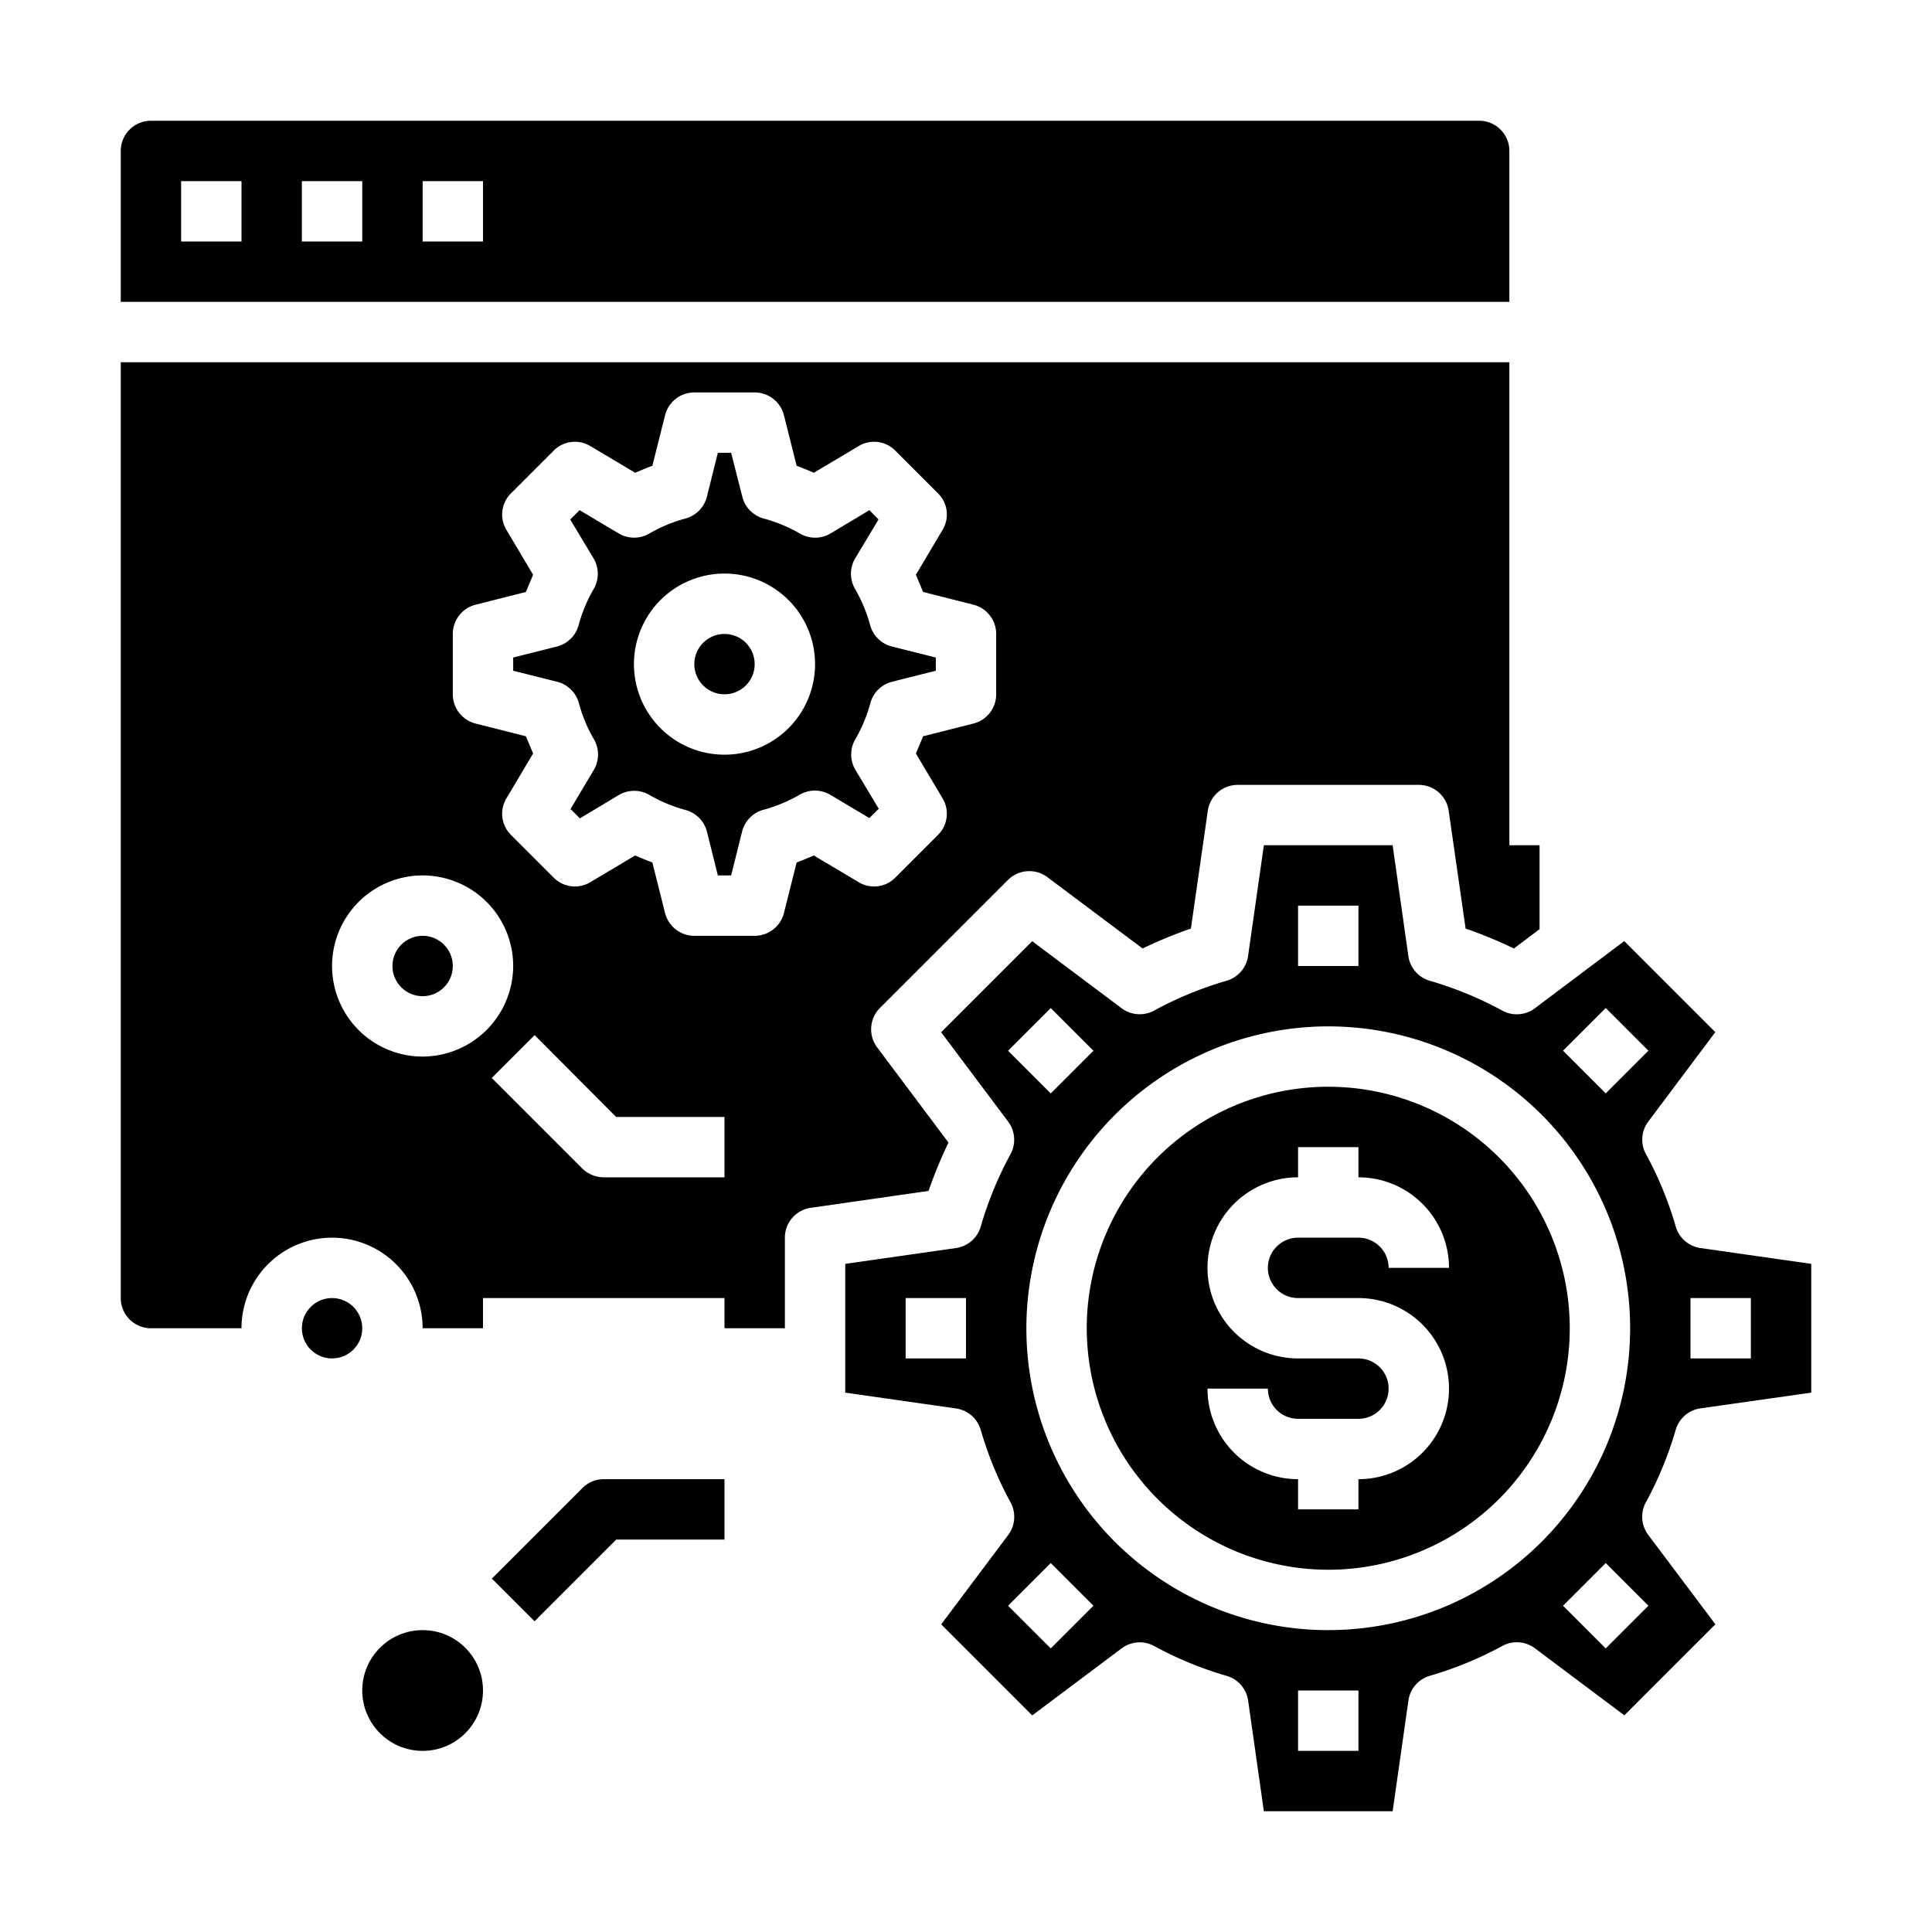 <svg xmlns="http://www.w3.org/2000/svg" viewBox="0 0 64 64" x="0px" y="0px"><circle cx="14" cy="56" r="2"></circle><path d="M19.293,49.293l-3,3,1.414,1.414L20.414,51H24V49H20A1,1,0,0,0,19.293,49.293Z"></path><path d="M32.488,40.633a1,1,0,0,1-.818.71L28,41.867v4.266l3.67.524a1,1,0,0,1,.818.71,11.939,11.939,0,0,0,.987,2.4,1,1,0,0,1-.077,1.081l-2.22,2.961,3.016,3.016,2.961-2.22a1,1,0,0,1,1.081-.077,11.9,11.9,0,0,0,2.4.987,1,1,0,0,1,.71.819L41.867,60h4.266l.523-3.669a1,1,0,0,1,.71-.819,12,12,0,0,0,2.4-.987,1,1,0,0,1,1.081.077l2.961,2.22,3.016-3.016L54.6,50.845a1,1,0,0,1-.077-1.081,11.939,11.939,0,0,0,.987-2.4,1,1,0,0,1,.818-.71L60,46.133V41.867l-3.67-.524a1,1,0,0,1-.818-.71,11.939,11.939,0,0,0-.987-2.4,1,1,0,0,1,.077-1.081l2.22-2.961-3.016-3.016L50.845,33.4a1,1,0,0,1-1.081.077,12,12,0,0,0-2.4-.987,1,1,0,0,1-.71-.819L46.133,28H41.867l-.523,3.669a1,1,0,0,1-.71.819,12,12,0,0,0-2.4.987,1,1,0,0,1-1.081-.077l-2.961-2.22-3.016,3.016,2.22,2.961a1,1,0,0,1,.077,1.081A11.939,11.939,0,0,0,32.488,40.633ZM32,45H30V43h2Zm24-2h2v2H56ZM45,58H43V56h2Zm9.606-4.808-1.414,1.414-1.414-1.414,1.414-1.414Zm-1.414-19.8,1.414,1.414-1.414,1.414-1.414-1.414ZM43,30h2v2H43Zm1,4A10,10,0,1,1,34,44,10.011,10.011,0,0,1,44,34Zm-10.606.808,1.414-1.414,1.414,1.414-1.414,1.414Zm1.414,16.97,1.414,1.414-1.414,1.414-1.414-1.414Z"></path><path d="M19.176,23.293a4.983,4.983,0,0,0,.5,1.2,1,1,0,0,1-.008,1.016L18.9,26.8l.31.309,1.283-.769a1,1,0,0,1,1.016-.008,5,5,0,0,0,1.2.5,1,1,0,0,1,.711.723L23.78,29h.44l.363-1.453a1,1,0,0,1,.711-.723,5,5,0,0,0,1.2-.5,1,1,0,0,1,1.016.008L28.8,27.1l.31-.309-.77-1.283a1,1,0,0,1-.008-1.016,4.983,4.983,0,0,0,.5-1.2,1,1,0,0,1,.724-.71L31,22.219v-.438l-1.452-.364a1,1,0,0,1-.724-.71,4.983,4.983,0,0,0-.5-1.2,1,1,0,0,1,.008-1.016l.77-1.283L28.8,16.9l-1.283.769a1,1,0,0,1-1.016.008,5,5,0,0,0-1.2-.5,1,1,0,0,1-.711-.723L24.22,15h-.44l-.363,1.453a1,1,0,0,1-.711.723,5,5,0,0,0-1.2.5,1,1,0,0,1-1.016-.008L19.2,16.9l-.31.309.77,1.283a1,1,0,0,1,.008,1.016,4.983,4.983,0,0,0-.5,1.2,1,1,0,0,1-.724.71L17,21.781v.438l1.452.364A1,1,0,0,1,19.176,23.293ZM24,19a3,3,0,1,1-3,3A3,3,0,0,1,24,19Z"></path><circle cx="24" cy="22" r="1"></circle><circle cx="11" cy="44" r="1"></circle><path d="M50,5a1,1,0,0,0-1-1H5A1,1,0,0,0,4,5v5H50ZM8,8H6V6H8Zm4,0H10V6h2Zm4,0H14V6h2Z"></path><circle cx="14" cy="32" r="1"></circle><path d="M50,28V12H4V43a1,1,0,0,0,1,1H8a3,3,0,0,1,6,0h2V43h8v1h2V41a1,1,0,0,1,.86-.99l3.9-.56a14.937,14.937,0,0,1,.66-1.6L29.06,34.7a1,1,0,0,1,.09-1.31l4.24-4.24a1,1,0,0,1,1.31-.09l3.15,2.36a14.937,14.937,0,0,1,1.6-.66l.56-3.9A1,1,0,0,1,41,26h6a1,1,0,0,1,.99.86l.56,3.9a14.937,14.937,0,0,1,1.6.66l.85-.64V28ZM14,35a3,3,0,1,1,3-3A3.009,3.009,0,0,1,14,35Zm10,4H20a1.033,1.033,0,0,1-.71-.29l-3-3,1.42-1.42L20.41,37H24Zm9-16a1,1,0,0,1-.76.97l-1.66.42-.24.57.88,1.48a.986.986,0,0,1-.15,1.22l-1.41,1.41a.986.986,0,0,1-1.22.15l-1.48-.88c-.19.08-.38.16-.57.23l-.42,1.67A1,1,0,0,1,25,31H23a1,1,0,0,1-.97-.76l-.42-1.67c-.19-.07-.38-.15-.57-.23l-1.48.88a.986.986,0,0,1-1.22-.15l-1.41-1.41a.986.986,0,0,1-.15-1.22l.88-1.48-.24-.57-1.66-.42A1,1,0,0,1,15,23V21a1,1,0,0,1,.76-.97l1.66-.42.24-.57-.88-1.48a.986.986,0,0,1,.15-1.22l1.41-1.41a.986.986,0,0,1,1.22-.15l1.48.88c.19-.08.38-.16.57-.23l.42-1.67A1,1,0,0,1,23,13h2a1,1,0,0,1,.97.76l.42,1.67c.19.07.38.15.57.23l1.48-.88a.986.986,0,0,1,1.22.15l1.41,1.41a.986.986,0,0,1,.15,1.22l-.88,1.48.24.57,1.66.42A1,1,0,0,1,33,21Z"></path><path d="M44,52a8,8,0,1,0-8-8A8.009,8.009,0,0,0,44,52Zm1-7H43a3,3,0,0,1,0-6V38h2v1a3,3,0,0,1,3,3H46a1,1,0,0,0-1-1H43a1,1,0,0,0,0,2h2a3,3,0,0,1,0,6v1H43V49a3,3,0,0,1-3-3h2a1,1,0,0,0,1,1h2a1,1,0,0,0,0-2Z"></path></svg>